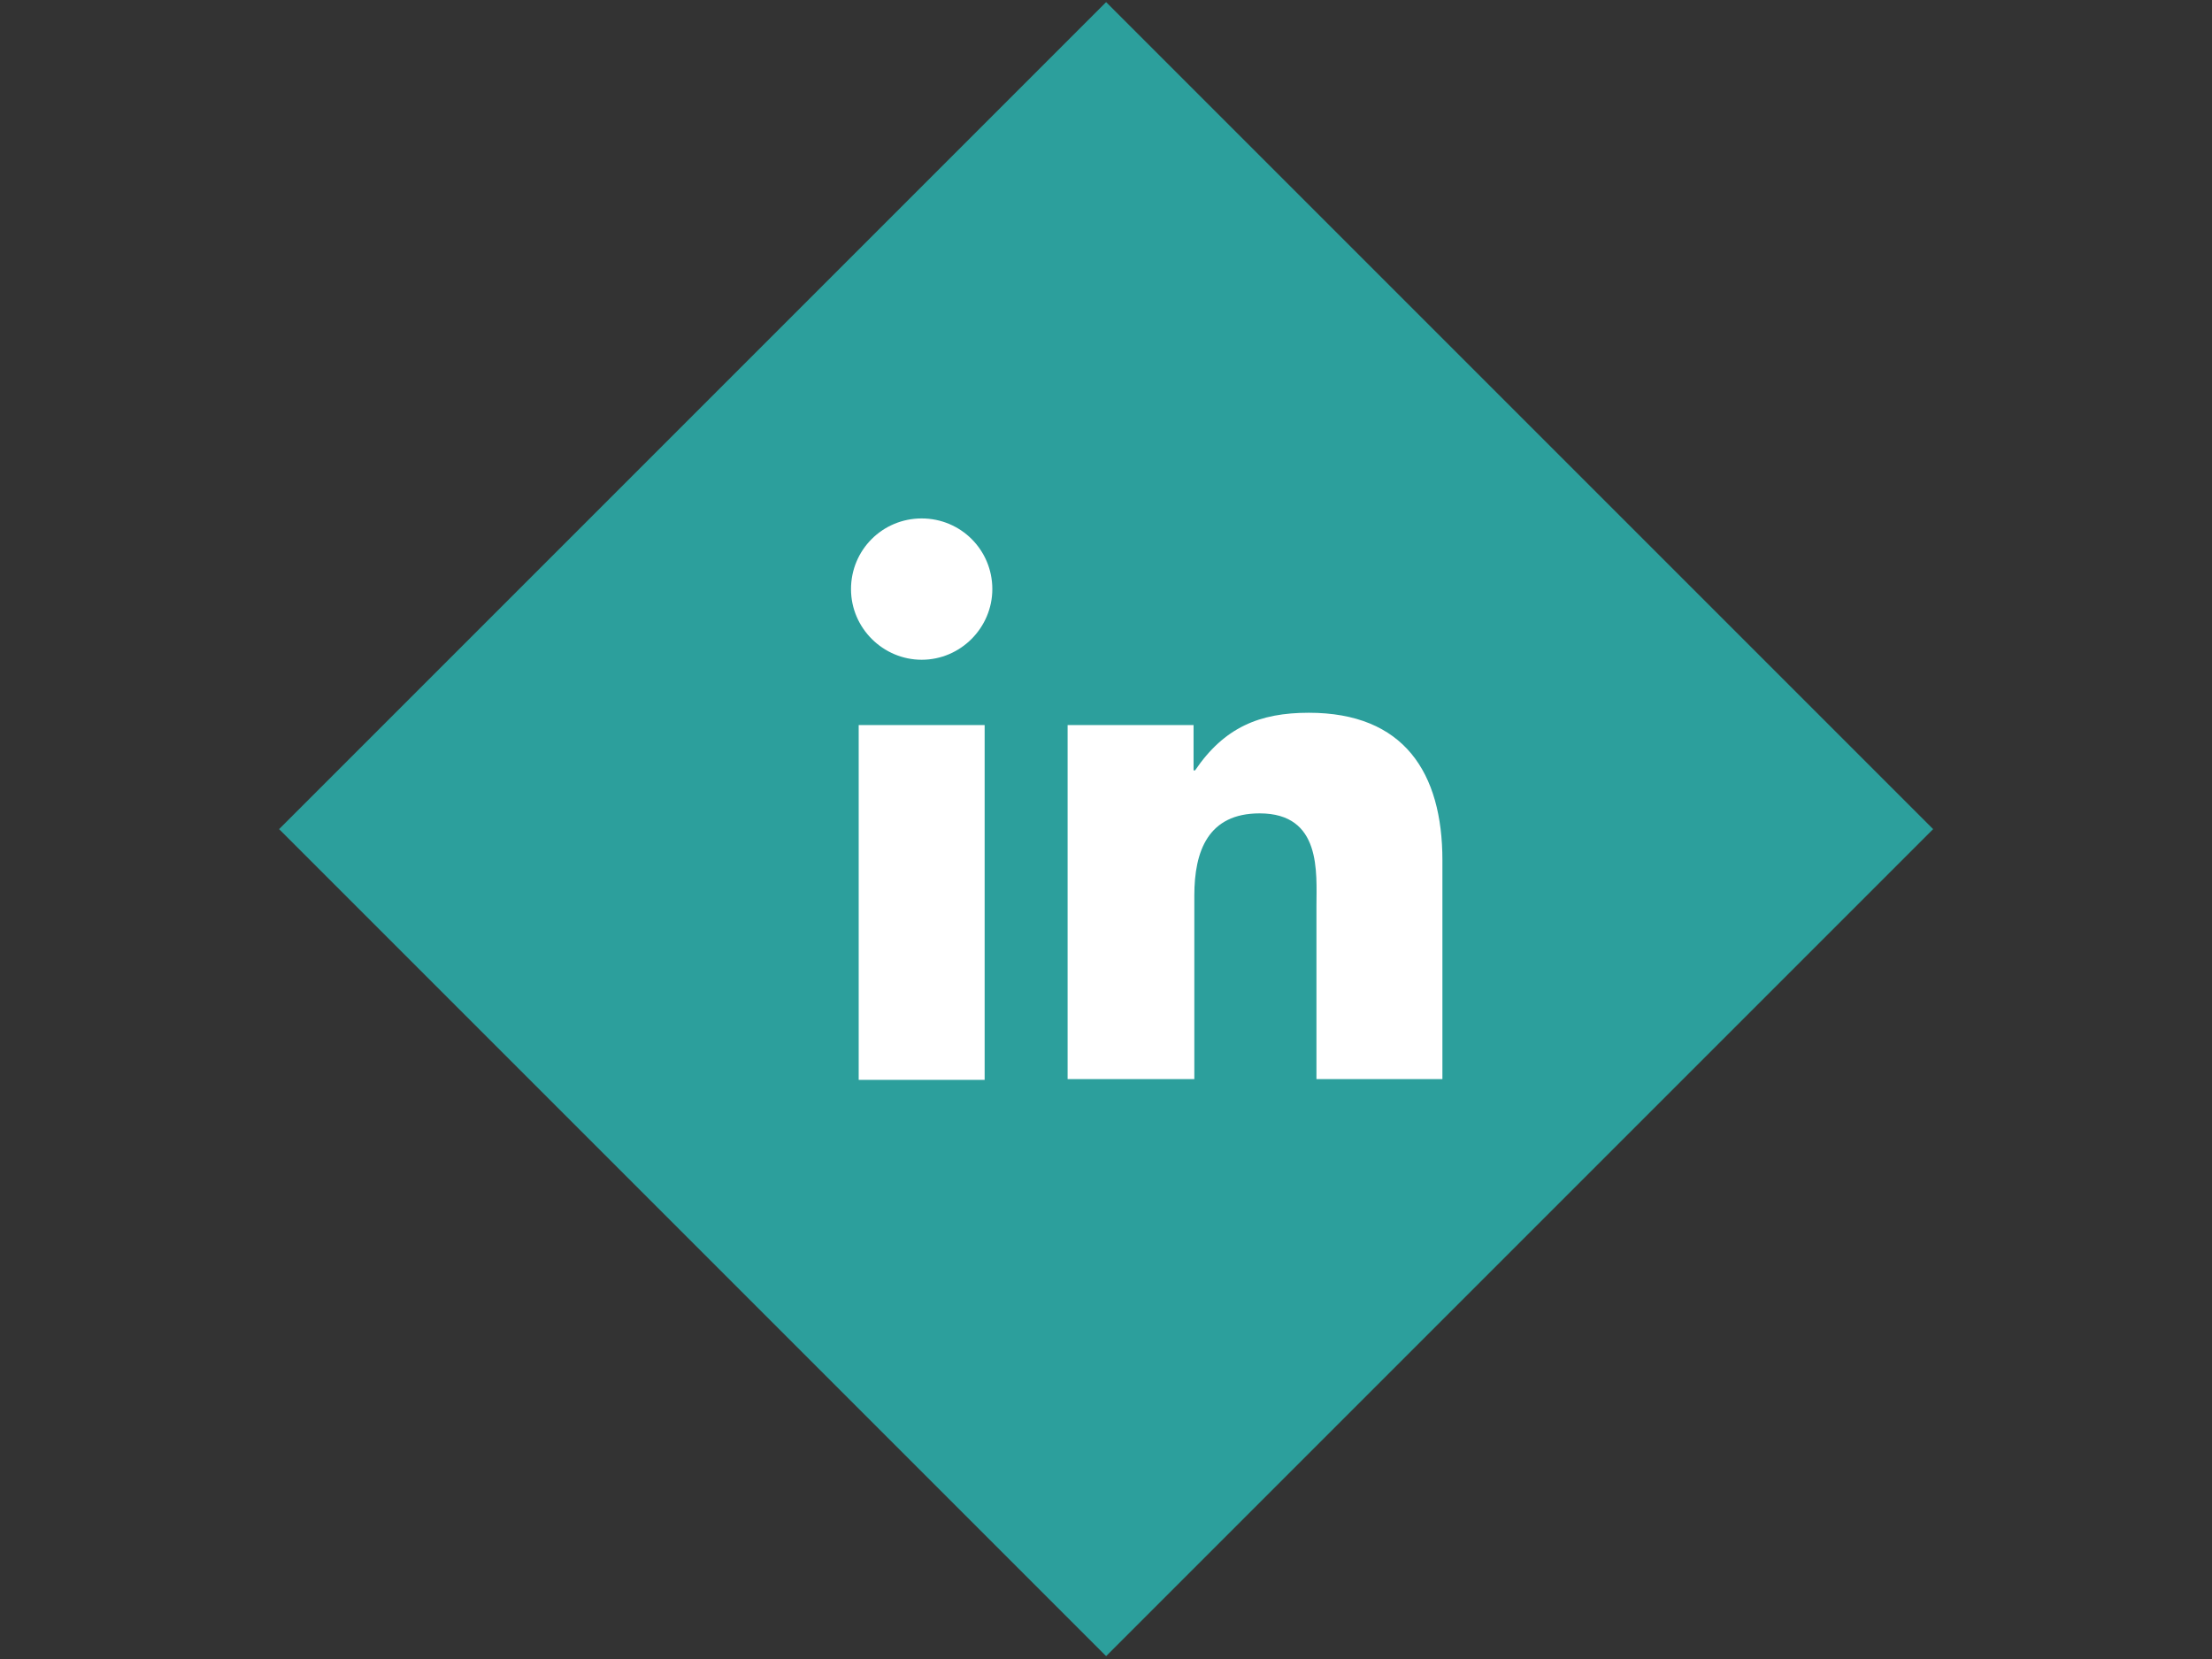 <?xml version="1.0" encoding="utf-8"?>
<!-- Generator: Adobe Illustrator 18.1.0, SVG Export Plug-In . SVG Version: 6.00 Build 0)  -->
<!DOCTYPE svg PUBLIC "-//W3C//DTD SVG 1.1//EN" "http://www.w3.org/Graphics/SVG/1.1/DTD/svg11.dtd">
<svg version="1.1" id="Layer_1" xmlns="http://www.w3.org/2000/svg" xmlns:xlink="http://www.w3.org/1999/xlink" x="0px" y="0px"
	 viewBox="0 0 288 216" enable-background="new 0 0 288 216" xml:space="preserve">
<rect x="0" y="0" width="288" height="216" fill="#333333" stroke="none"/>
<rect x="67.9" y="31.8" transform="matrix(0.707 0.707 -0.707 0.707 118.494 -70.213)" fill="#2C9F9C" width="152.3" height="152.3"/>
<g enable-background="new    ">
	<path fill="#FFFFFF" d="M129.2,76.7c0,5-4.1,9.2-9.2,9.2c-5,0-9.2-4.1-9.2-9.2s4.1-9.2,9.2-9.2C125.1,67.5,129.2,71.6,129.2,76.7z
		 M128.2,140.6h-16.4V94.4h16.4V140.6z"/>
	<path fill="#FFFFFF" d="M155.4,100.3h0.2c3.8-5.6,8.4-7.5,14.8-7.5c12.4,0,17.4,7.8,17.4,19.2v28.5h-16.4v-22.5
		c0-4.4,0.7-12.1-7.4-12.1c-6.7,0-8.5,4.9-8.5,10.7v23.9H139V94.4h16.4V100.3z"/>
</g>
</svg>
